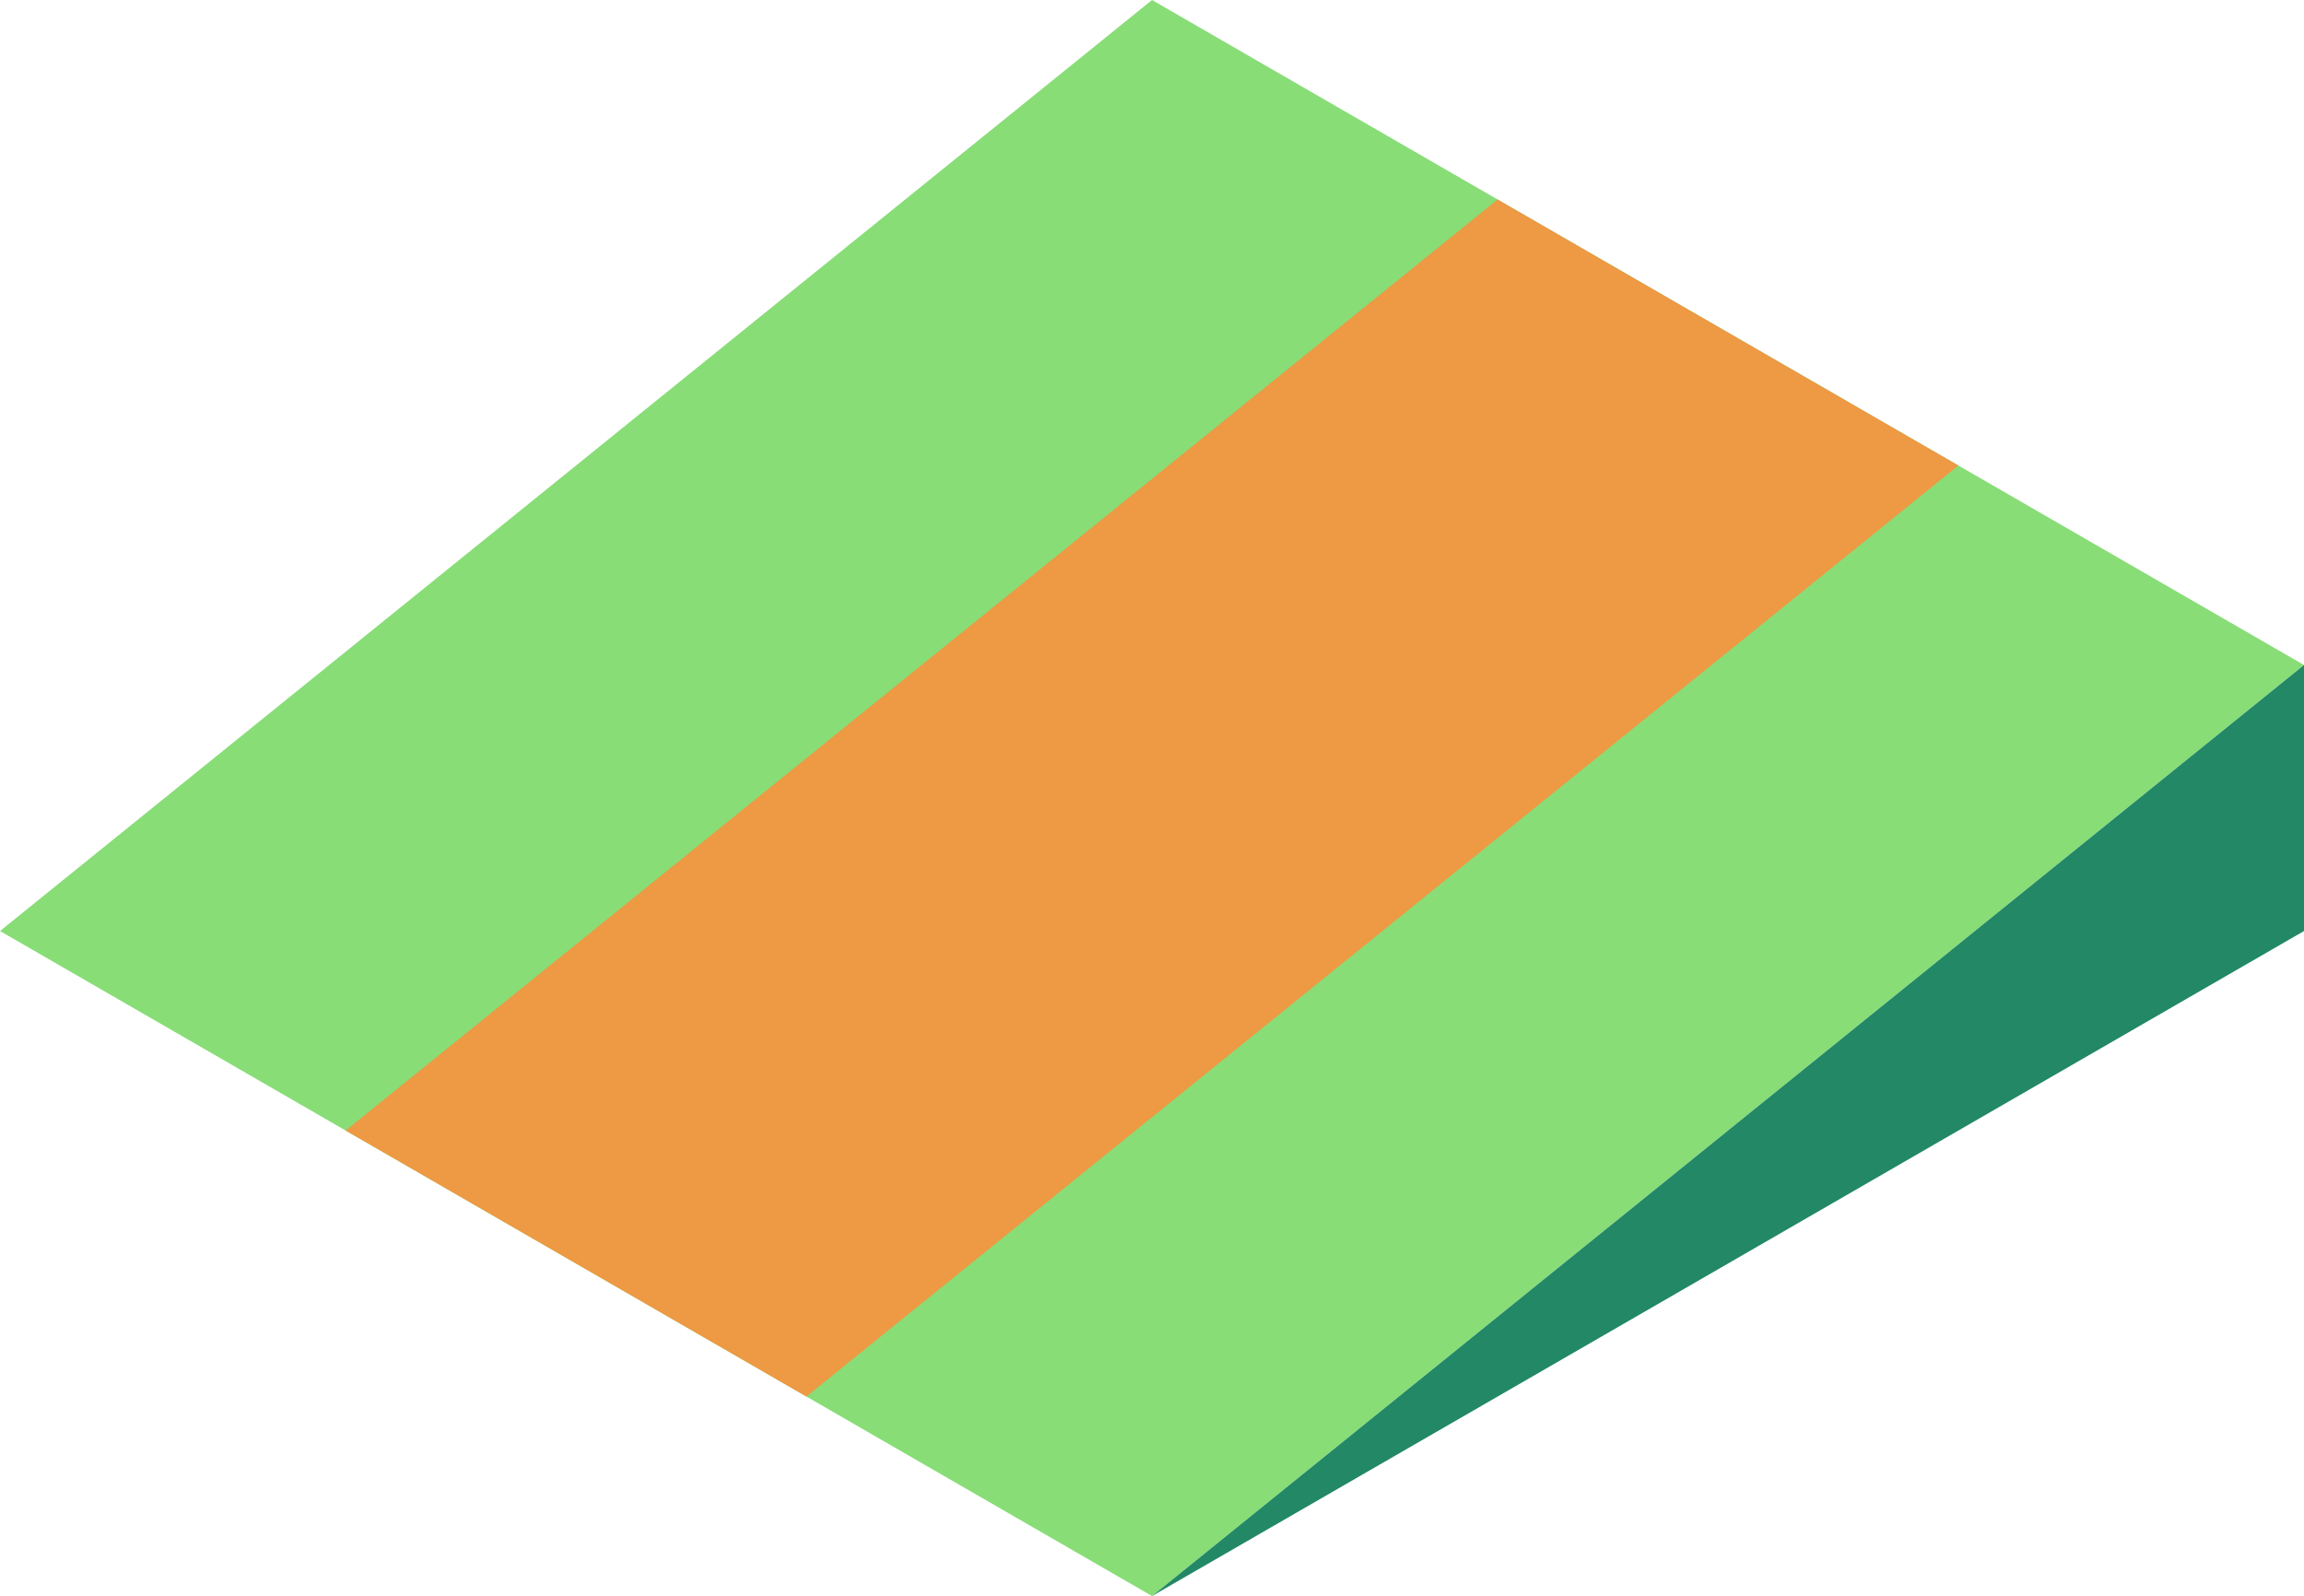 <svg xmlns="http://www.w3.org/2000/svg" viewBox="717.544 141.875 86.603 60"><path d="M760.846 201.875l-43.301-25 43.301-35 43.301 25z" fill="#8d7"/><path d="M804.147 176.875v-10l-43.301 35z" fill="#286"/><path d="M747.855 194.375l-17.32-10 43.301-35 17.32 10z" fill="#e94"/></svg>